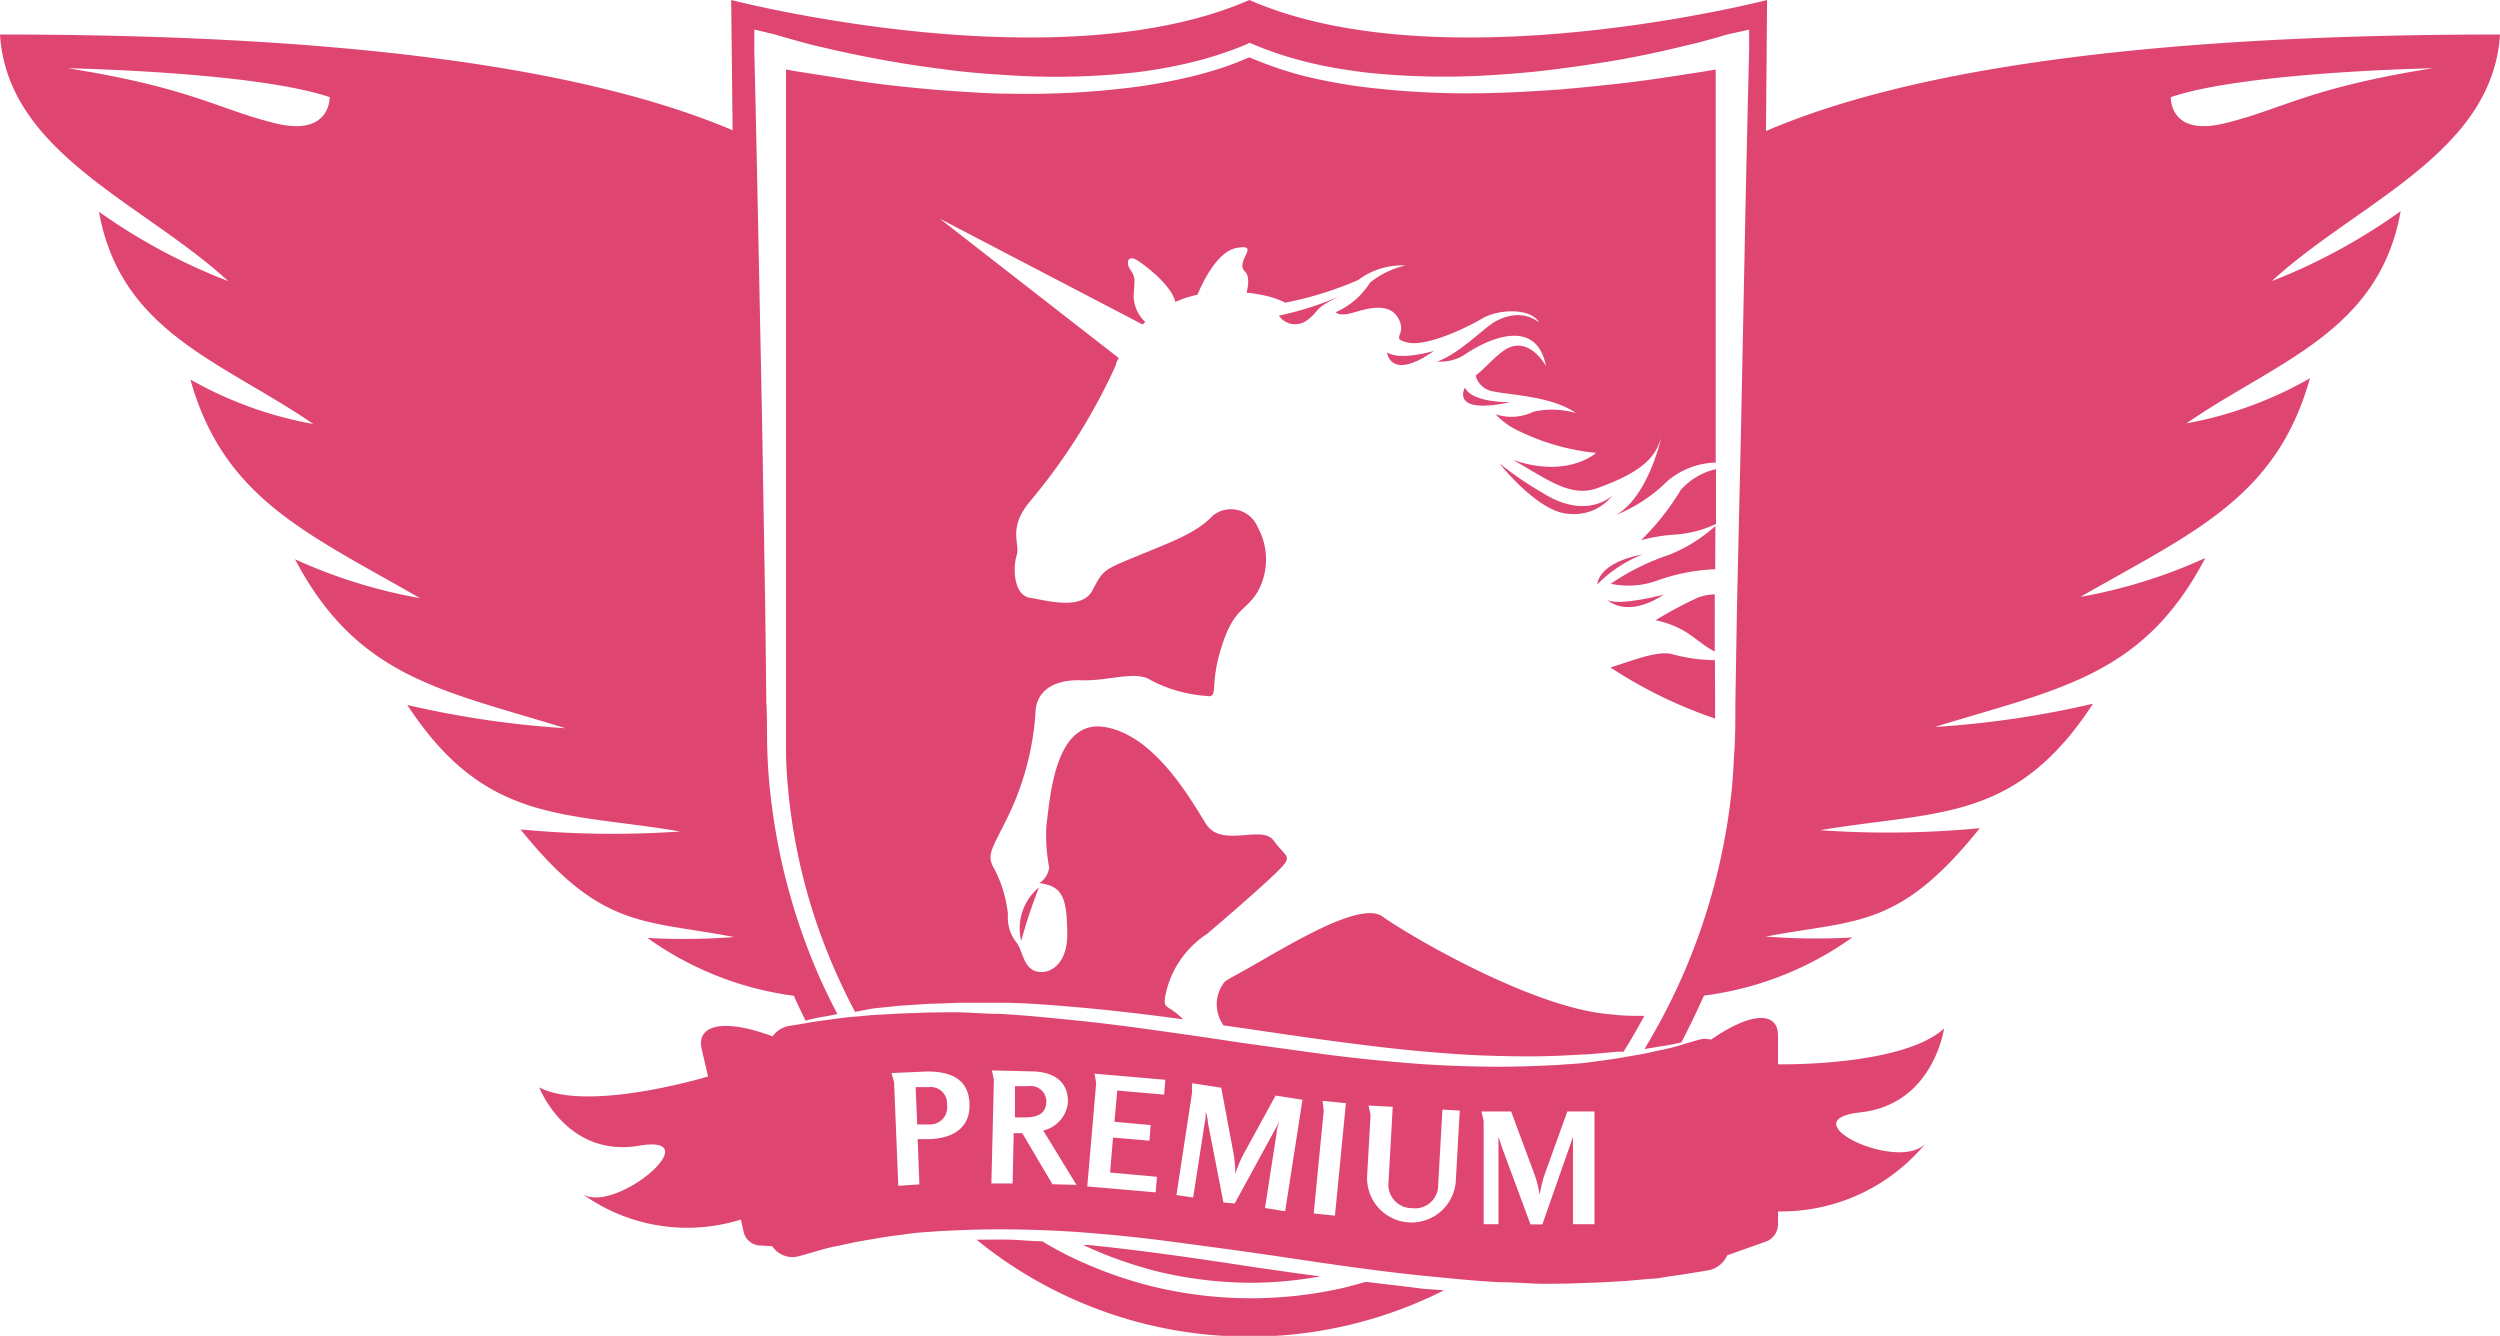 <svg xmlns="http://www.w3.org/2000/svg" viewBox="0 0 160.08 85.54"><defs><style>.cls-1{fill:#df4571;}</style></defs><g id="Calque_2" data-name="Calque 2"><g id="Layer_1" data-name="Layer 1"><path class="cls-1" d="M160.08,2.21c-24.22,0-38.58,2.56-47,6.18L113.15,0S92.3,5.4,80,0C67.67,5.4,46.82,0,46.82,0l.09,8.34C38.45,4.75,24.12,2.21,0,2.21.48,9.83,9.19,13,14.61,18a37.53,37.53,0,0,1-8.27-4.44c1.38,7.74,7.92,9.6,13.72,13.59a24.82,24.82,0,0,1-7.87-2.85c2.14,7.63,7.47,9.84,14.7,14a33.19,33.19,0,0,1-8-2.49c4,7.59,9.39,8.37,17.32,10.82a61.49,61.49,0,0,1-10.13-1.49c5,7.64,10,6.83,17.47,8.1a62,62,0,0,1-10.22-.13C38.5,59.53,41.19,58.88,47,60a42.85,42.85,0,0,1-5.54.06,20.72,20.72,0,0,0,9.37,3.7c.24.54.49,1.06.75,1.59.36-.09.81-.2,1.34-.28l.7-.14c-.39-.75-.77-1.52-1.12-2.3A39.91,39.91,0,0,1,49.35,51c-.12-1-.19-2-.22-3s0-2-.06-3L49,39l-.2-11.93-.24-11.93q-.12-6-.26-11.92l0-1.33,1.33.32h0c.59.18,1.22.35,1.83.52s1.25.31,1.87.45c1.25.29,2.52.54,3.78.76s2.55.4,3.82.56,2.56.25,3.85.33a45.91,45.91,0,0,0,7.69-.17c.64-.06,1.27-.16,1.9-.27s1.26-.24,1.88-.39,1.23-.32,1.84-.52,1.18-.41,1.79-.67L80,2.74l.18.07A22.6,22.6,0,0,0,83.81,4q.93.23,1.89.39c.63.1,1.27.2,1.91.27a47.75,47.75,0,0,0,7.75.16c1.29-.08,2.59-.18,3.87-.34s2.57-.34,3.85-.55,2.55-.47,3.81-.76l1.89-.45c.62-.17,1.25-.34,1.85-.52h0L112,1.9l0,1.32q-.15,6-.27,11.92l-.24,11.93L111.22,39l-.1,6c0,1,0,2-.06,3s-.1,2-.22,3a39.91,39.91,0,0,1-3.17,11.64,40.62,40.62,0,0,1-2.37,4.53l1.09-.18c.49-.07.92-.16,1.27-.24.52-1,1-2,1.45-3a20.85,20.85,0,0,0,9.49-3.72,42.85,42.85,0,0,1-5.54-.06c5.83-1.11,8.52-.46,13.71-6.94a62,62,0,0,1-10.22.13c7.51-1.27,12.49-.46,17.47-8.1a61.49,61.49,0,0,1-10.13,1.49c7.93-2.45,13.35-3.23,17.32-10.82a33.19,33.19,0,0,1-8,2.49c7.23-4.14,12.56-6.35,14.7-14A24.82,24.82,0,0,1,140,27.11c5.8-4,12.34-5.85,13.72-13.59A37.53,37.53,0,0,1,145.47,18C150.89,13,159.6,9.83,160.08,2.21ZM17.57,7.88C14,7,12.19,5.61,4.33,4.37c0,0,12,.23,16.78,1.85C21.11,6.22,21.19,8.8,17.57,7.88Zm124.94,0C138.89,8.8,139,6.22,139,6.22c4.77-1.62,16.78-1.85,16.78-1.85C147.89,5.61,146.12,7,142.51,7.88Z"/><path class="cls-1" d="M87.45,82.08q-.66.19-1.32.36a26.69,26.69,0,0,1-12.06,0,26.86,26.86,0,0,1-5.71-2.06c-.56-.28-1.1-.58-1.63-.9-.68,0-1.35-.08-2-.1s-1.49,0-2.2,0a27.66,27.66,0,0,0,29.93,3.24l-1.37-.1C89.9,82.36,88.68,82.23,87.45,82.08Z"/><path class="cls-1" d="M69.68,79.72l-.32,0a26.82,26.82,0,0,0,4.94,1.74,26.34,26.34,0,0,0,5.8.68,25.56,25.56,0,0,0,4.44-.41c-1.38-.18-2.77-.38-4.16-.58C76.74,80.59,73.11,80.06,69.68,79.72Z"/><path class="cls-1" d="M96.72,25.75s-2.44.07-2.92-.93C93.8,24.82,92.79,26.59,96.72,25.75Z"/><path class="cls-1" d="M91.82,22.47s-2.2.66-3,.09C88.81,22.56,89,24.45,91.82,22.47Z"/><path class="cls-1" d="M65.39,60.25a33,33,0,0,1,1.14-3.43A3.4,3.4,0,0,0,65.39,60.25Z"/><path class="cls-1" d="M55.81,64.59c.55-.07,1.15-.12,1.77-.19l2-.13c.69,0,1.4-.06,2.15-.06s1.51,0,2.3,0c1.58,0,3.24.14,5,.29,2.18.19,4.44.46,6.73.77-1-1-1.28-.6-1.15-1.47a6.14,6.14,0,0,1,2.68-4c1.18-1,3.8-3.27,4.66-4.15s.37-.76-.39-1.82-3.35.52-4.35-1.09-3.31-5.69-6.49-6.19S67.24,51.07,67,52.91a11.32,11.32,0,0,0,.18,2.64,1.4,1.4,0,0,1-.63,1c1.53.18,1.76,1,1.79,3.2S67,62.47,66.24,62.16s-.76-1.39-1.21-1.88a2.6,2.6,0,0,1-.49-1.73,7.94,7.94,0,0,0-.85-2.87c-.53-.91-.25-1.18.72-3.13a18,18,0,0,0,1.89-6.82c0-1.53,1.22-2.23,2.94-2.17s3.49-.65,4.46,0a9,9,0,0,0,3.51,1c.89.15.19-.55,1-3.12s1.56-2.28,2.32-3.55a4.26,4.26,0,0,0,0-4.14A1.85,1.85,0,0,0,77.68,33c-1.07,1.12-2.52,1.64-4.78,2.57s-2.25.9-2.94,2.22-2.91.66-4,.49-1.1-2-.86-2.72-.6-1.71.84-3.44a37.77,37.77,0,0,0,5.51-8.74c0-.16.12-.31.18-.46L60.17,14l13,6.78.16-.17a2.31,2.31,0,0,1-.74-1.68c.06-1.06.14-1.14-.2-1.64s-.15-1,.45-.61,2.18,1.62,2.42,2.65a7.38,7.38,0,0,1,1.42-.46c.29-.71,1.26-2.81,2.54-3,1.54-.27-.18.87.5,1.52.27.25.24.79.1,1.36.32,0,.65.08,1,.14a5.71,5.71,0,0,1,1.48.49,22.67,22.67,0,0,0,4.67-1.45A4.64,4.64,0,0,1,90,17a5.59,5.59,0,0,0-2.27,1.09,4.93,4.93,0,0,1-2.2,1.9s.19.28,1,.06,2.38-.79,3,.32-.58,1.27.59,1.56,3.72-.9,4.78-1.53,3.16-.69,3.65.26c0,0-1-1-2.74-.11-.77.4-2.29,2.06-3.78,2.6a2.89,2.89,0,0,0,1.71-.41c1.28-.9,4.63-2.59,5.25.71,0,0-.82-1.58-2.1-1.28-.79.17-1.56,1.22-2.4,1.88a1.36,1.36,0,0,0,1.06,1c1.06.24,3.83.31,5.36,1.4a5.51,5.51,0,0,0-2.71-.09,3.25,3.25,0,0,1-2.43.17,4.65,4.65,0,0,0,1.35,1A14.57,14.57,0,0,0,102.2,29s-1.8,1.66-5.32.45c2.09,1.16,3.65,2.44,5.39,1.81,3.1-1.11,3.73-2.09,4.1-3.22,0,0-.83,3.77-2.89,4.93a9.86,9.86,0,0,0,3.27-2.15,4.94,4.94,0,0,1,3.11-1.2V15.13c0-3.56,0-7.12,0-10.68l-.69.12-2,.31c-1.3.2-2.61.38-3.92.52s-2.62.28-3.94.37-2.63.16-3.95.19a54.93,54.93,0,0,1-7.9-.37,34.85,34.85,0,0,1-3.91-.71A24.68,24.68,0,0,1,80,3.67c-.54.23-1.11.46-1.68.65s-1.26.39-1.9.55a36.3,36.3,0,0,1-3.88.72A54.1,54.1,0,0,1,64.68,6c-1.31,0-2.62-.1-3.93-.19s-2.6-.22-3.91-.37S54.25,5.08,53,4.88L51,4.57l-.67-.12q0,5.34,0,10.68V27.05l0,11.93,0,6c0,1,0,2,0,3s.07,1.94.17,2.92a37.31,37.31,0,0,0,3,11.31c.39.88.8,1.74,1.25,2.58Z"/><path class="cls-1" d="M85.89,18.92a20.06,20.06,0,0,1-4,1.29,1.26,1.26,0,0,0,1.74.34C84.61,19.87,83.94,19.82,85.89,18.92Z"/><path class="cls-1" d="M96,29.66c.37.46,2.65,3.19,4.48,3.24a3.08,3.08,0,0,0,2.76-1.17s-1.63,1.63-4.48-.18A21.54,21.54,0,0,1,96,29.66Z"/><path class="cls-1" d="M88.54,58.7c-1.32-1-5.45,1.48-8.34,3.14-2,1.14-1.67.85-2,1.35a2.3,2.3,0,0,0,.15,2.47l1.35.19c3.64.54,7.28,1.07,10.7,1.41,1.71.16,3.37.29,5,.34s3.07.06,4.44,0l2-.1,1.77-.16.35,0c.47-.75.91-1.51,1.33-2.29-.66,0-1.37,0-2.13-.1C98.28,64.61,90.38,60,88.54,58.7Z"/><path class="cls-1" d="M109.84,33.68a9.93,9.93,0,0,1-2.92,1.83,15.18,15.18,0,0,0-3.78,1.87,5.4,5.4,0,0,0,2.93-.19,12.44,12.44,0,0,1,3.76-.74Z"/><path class="cls-1" d="M109.81,42.27a10.64,10.64,0,0,1-2.69-.37c-.91-.28-2.53.38-4,.84a29.36,29.36,0,0,0,6.7,3.27c0-.35,0-.71,0-1.06Z"/><path class="cls-1" d="M107.61,31.39a16.06,16.06,0,0,1-2.53,3.2,11.65,11.65,0,0,1,2-.35,7.31,7.31,0,0,0,2.8-.69l0-3.51A4.25,4.25,0,0,0,107.61,31.39Z"/><path class="cls-1" d="M102.94,38.43s1.22,1.21,3.6-.36C106.54,38.07,103.81,38.81,102.94,38.43Z"/><path class="cls-1" d="M109.83,38.06a3.17,3.17,0,0,0-1.1.2A25.39,25.39,0,0,0,106,39.72a2.84,2.84,0,0,1,.44.1c1.75.49,2.19,1.3,3.36,1.9V38.06Z"/><path class="cls-1" d="M102.28,37.42a8.36,8.36,0,0,1,2.9-1.92C102.27,36.06,102.28,37.42,102.28,37.42Z"/><path class="cls-1" d="M106.43,67.22c-.39.08-.83.19-1.31.28l-1.56.27c-.55.09-1.15.16-1.78.25s-1.29.11-2,.17c-1.38.07-2.89.13-4.49.11s-3.27-.08-5-.22-3.51-.32-5.31-.55l-5.44-.75c-1.82-.28-3.63-.54-5.41-.79s-3.54-.48-5.24-.65S65.55,65,64,64.92c-.78,0-1.54-.06-2.28-.09s-1.44,0-2.13,0l-2,.07-1.76.1-1.56.14c-.48.05-.91.12-1.31.17-.8.1-1.42.22-1.84.29l-.65.1h0a1.69,1.69,0,0,0-1,.66c-3.19-1.19-4.89-.71-4.54.81,0,0,.16.7.41,1.76-.44.13-7.76,2.28-10.81.7,0,0,1.74,4.52,6.4,3.73s-1.79,4.65-3.76,3a11.48,11.48,0,0,0,10.27,1.73c.09.42.16.71.18.81a1.13,1.13,0,0,0,.91.84l.92.06a1.56,1.56,0,0,0,1.66.65h0l.61-.17c.41-.11,1-.32,1.81-.48l1.31-.28,1.56-.27c.55-.09,1.15-.16,1.78-.25s1.29-.11,2-.17c1.39-.07,2.89-.13,4.49-.11s3.27.08,5,.22,3.51.32,5.31.56,3.62.48,5.44.74,3.63.54,5.41.79,3.54.48,5.24.65,3.35.34,4.91.42c.78,0,1.54.06,2.28.09s1.44,0,2.13,0l2-.07,1.77-.1,1.55-.14c.48,0,.91-.12,1.31-.17.8-.1,1.42-.22,1.84-.28l.63-.11h0a1.68,1.68,0,0,0,1.11-.94l2.56-.91a1.2,1.2,0,0,0,.69-1.06v-.84a12,12,0,0,0,9.56-4.49c-1.53,2.17-9-1.34-4.3-1.85s5.37-5.37,5.37-5.37c-2.6,2.37-10.18,2.3-10.63,2.29V66.31c0-1.52-1.64-1.57-4.29.26a1.47,1.47,0,0,0-.75,0h0l-.63.18C107.83,66.85,107.23,67.06,106.43,67.22ZM57.52,75.93l-.27-6.63s-.15-.54-.17-.59l2.29-.1c1.43,0,2.65.43,2.71,2.06s-1.17,2.21-2.52,2.27l-.8,0,.11,2.9Zm9.87-.1-1.93-3.27h-.55l-.07,3.22-1.36,0,.16-6.63s-.11-.56-.13-.61l2.48.06c1.31,0,2.43.53,2.39,2a2.05,2.05,0,0,1-1.58,1.79l2.13,3.48Zm7.15-5.74-3-.26-.18,2,2.32.21-.08,1-2.33-.2-.19,2.24,3,.27-.08,1-4.38-.38.57-6.61-.1-.61,4.53.39Zm13,5.19.22-3.89-.13-.6,1.55.08-.27,4.81a1.5,1.5,0,0,0,1.5,1.68,1.48,1.48,0,0,0,1.68-1.5l.27-4.81,1.11.06-.25,4.48a2.84,2.84,0,1,1-5.68-.31ZM81,77.35l.75-4.84c0-.23.1-.47.16-.69-.12.22-.22.44-.35.66l-2.5,4.58L78.34,77l-1-5.13c0-.25-.09-.5-.13-.74,0,.22,0,.47-.06.71l-.75,4.84-1.07-.16,1-6.55s0-.56,0-.61l1.87.29L79,73.94a8.36,8.36,0,0,1,.1,1.22,9.7,9.7,0,0,1,.44-1.1l2.14-3.91,1.72.27-1.11,7.14Zm4.48.49-1.36-.14.64-6.59s-.07-.57-.07-.62l1.49.15Zm15.24.55v-4.9c0-.24,0-.49,0-.71-.08.23-.15.47-.24.71L98.76,78.4H98l-1.82-4.91c-.08-.24-.15-.48-.23-.71,0,.23,0,.47,0,.71v4.9H95V71.77s-.13-.55-.14-.6h1.9l1.54,4.15a7.12,7.12,0,0,1,.29,1.19,10.16,10.16,0,0,1,.26-1.15l1.51-4.19h1.74v7.22Z"/><path class="cls-1" d="M65.84,69.55l-.85,0,0,2,.63,0c.77,0,1.36-.21,1.38-1A1,1,0,0,0,65.84,69.55Z"/><path class="cls-1" d="M59.56,72a1.09,1.09,0,0,0,1.08-1.25,1.05,1.05,0,0,0-1.17-1.14l-.84,0,.1,2.39Z"/></g></g></svg>